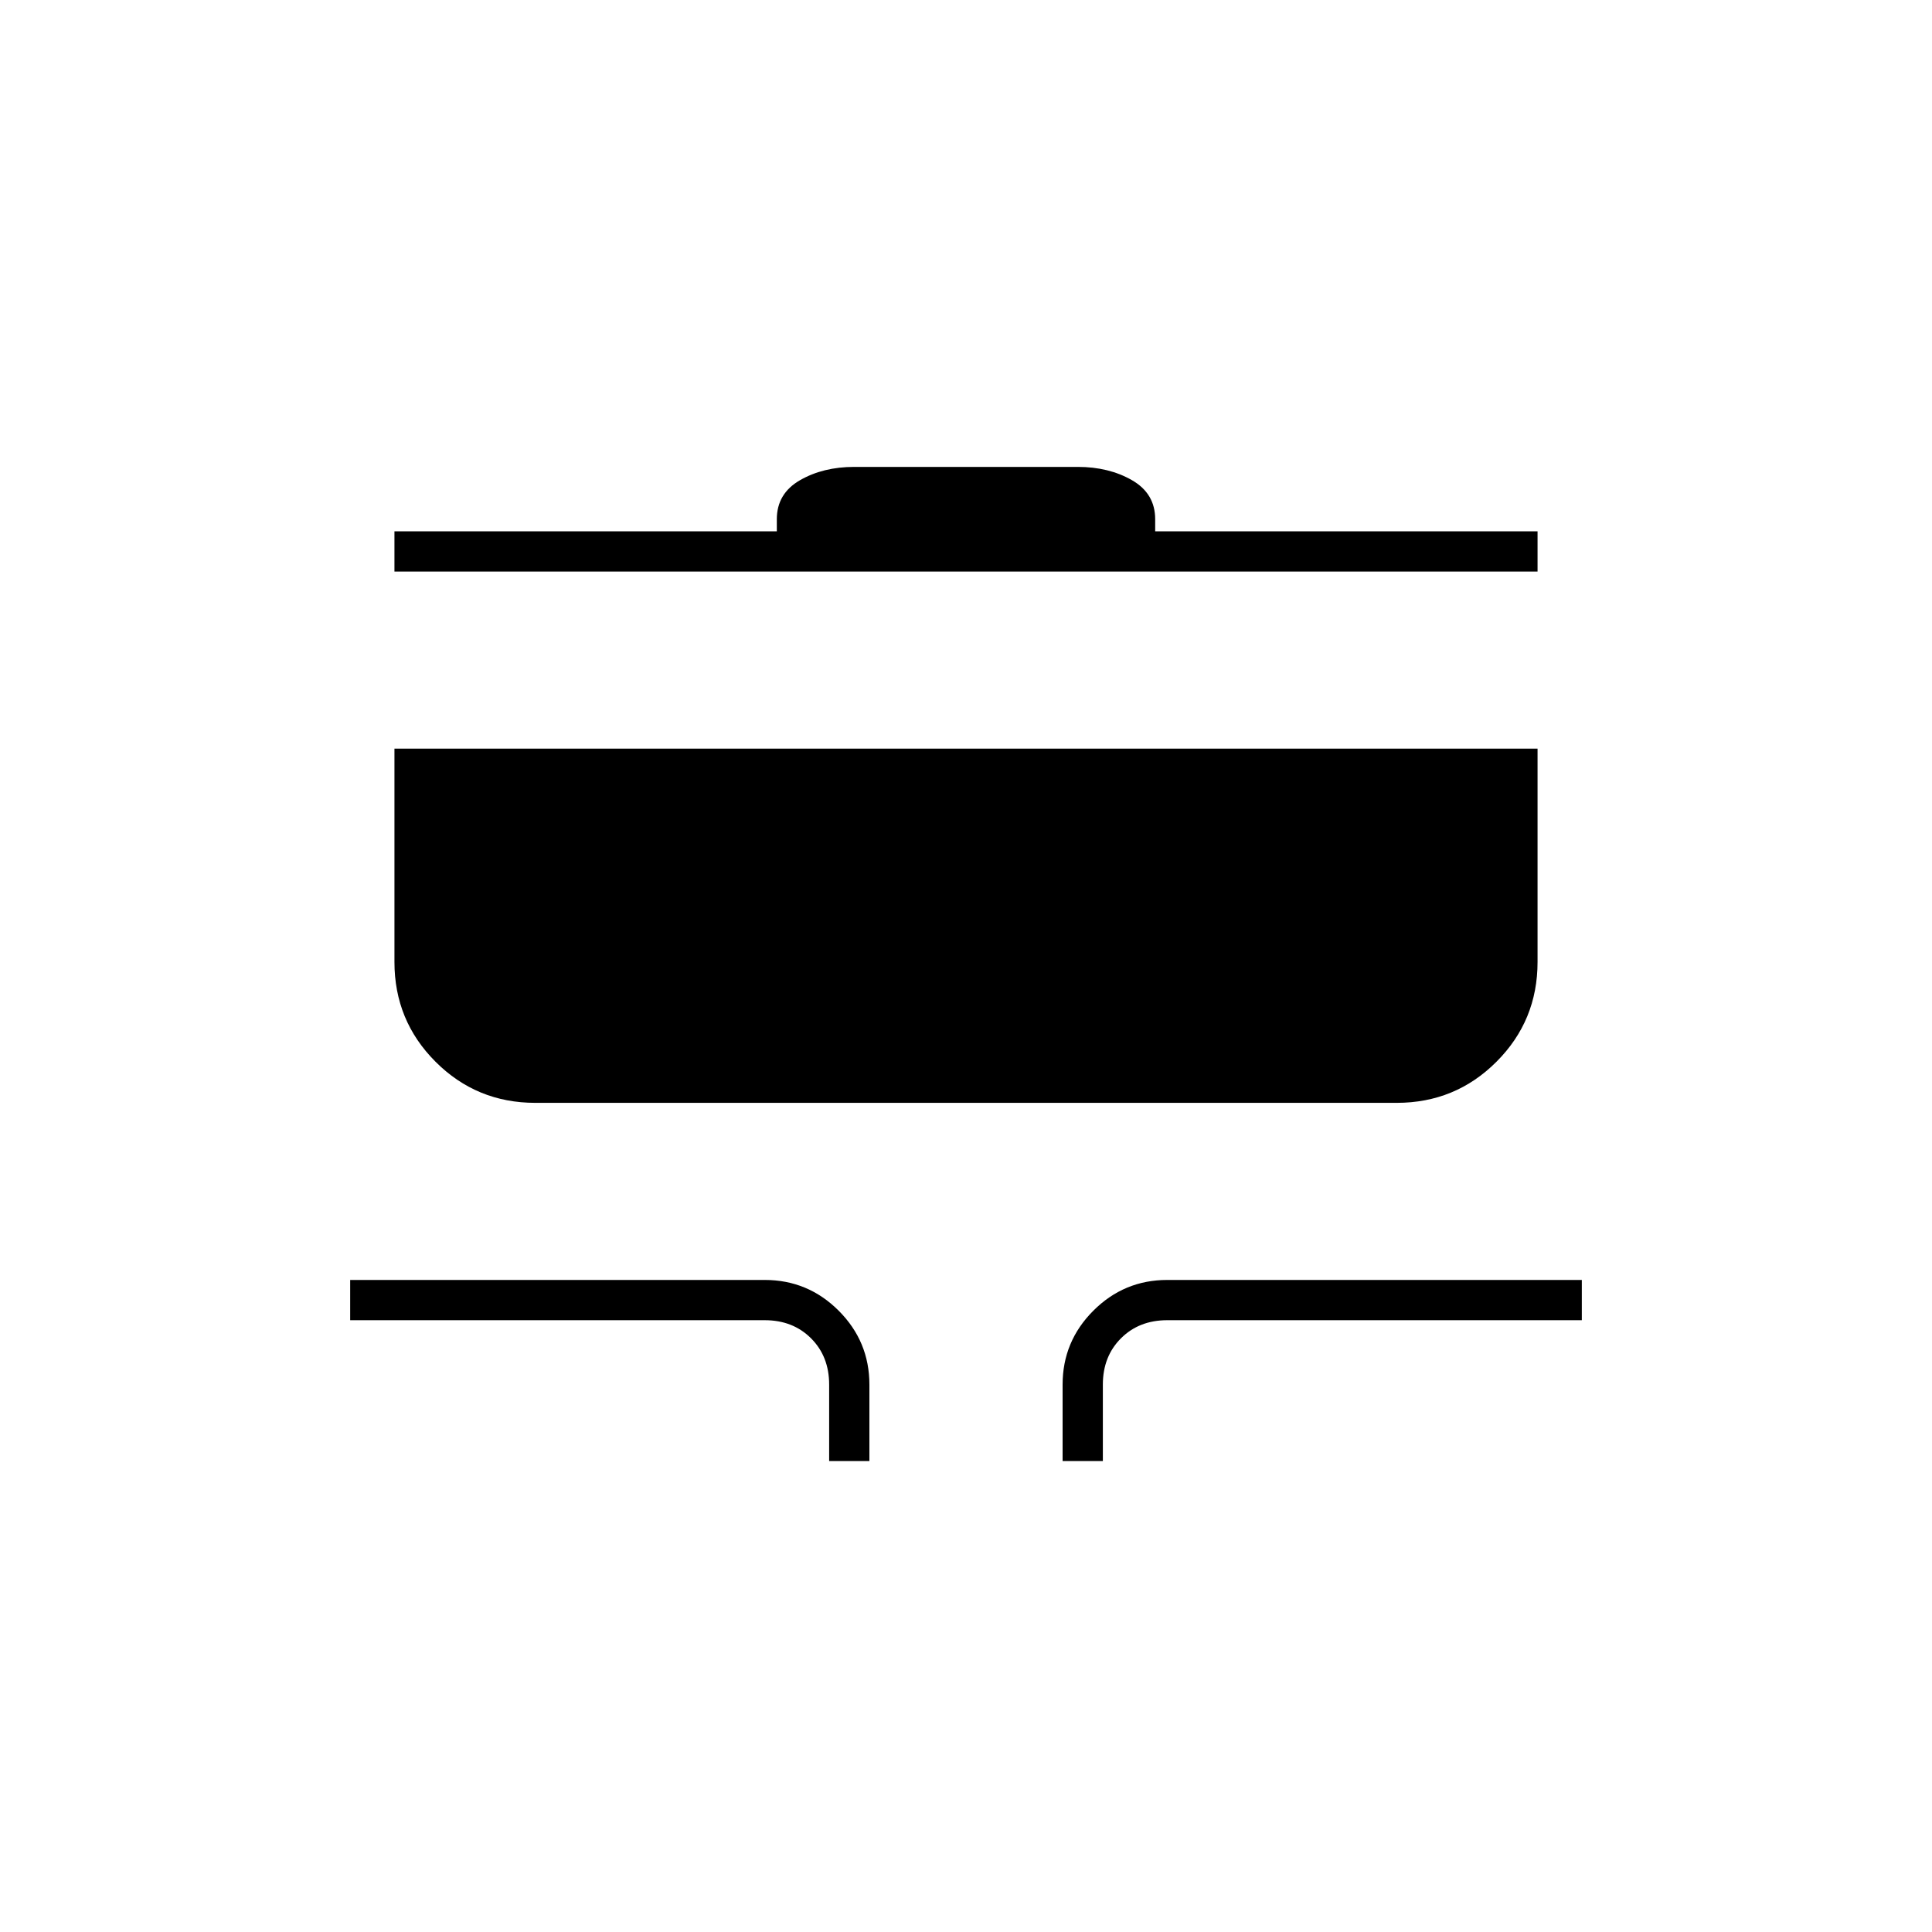 <svg xmlns="http://www.w3.org/2000/svg" height="20" viewBox="0 -960 960 960" width="20"><path d="M412-234v-38q0-14-9-23t-23-9H174v-20h206q21.45 0 36.73 15.27Q432-293.45 432-272v38h-20Zm116 0v-38q0-21.45 15.28-36.73Q558.55-324 580-324h206v20H580q-14 0-23 9t-9 23v38h-20ZM266-412q-29.17 0-49.58-20.42Q196-452.83 196-482v-106h568v106q0 29.17-20.42 49.58Q723.17-412 694-412H266Zm-70-264v-20h190v-6q0-12.75 11.5-19.38Q409-728 424.49-728h111.02q15.49 0 26.99 6.62Q574-714.75 574-702v6h190v20H196Z"/></svg>